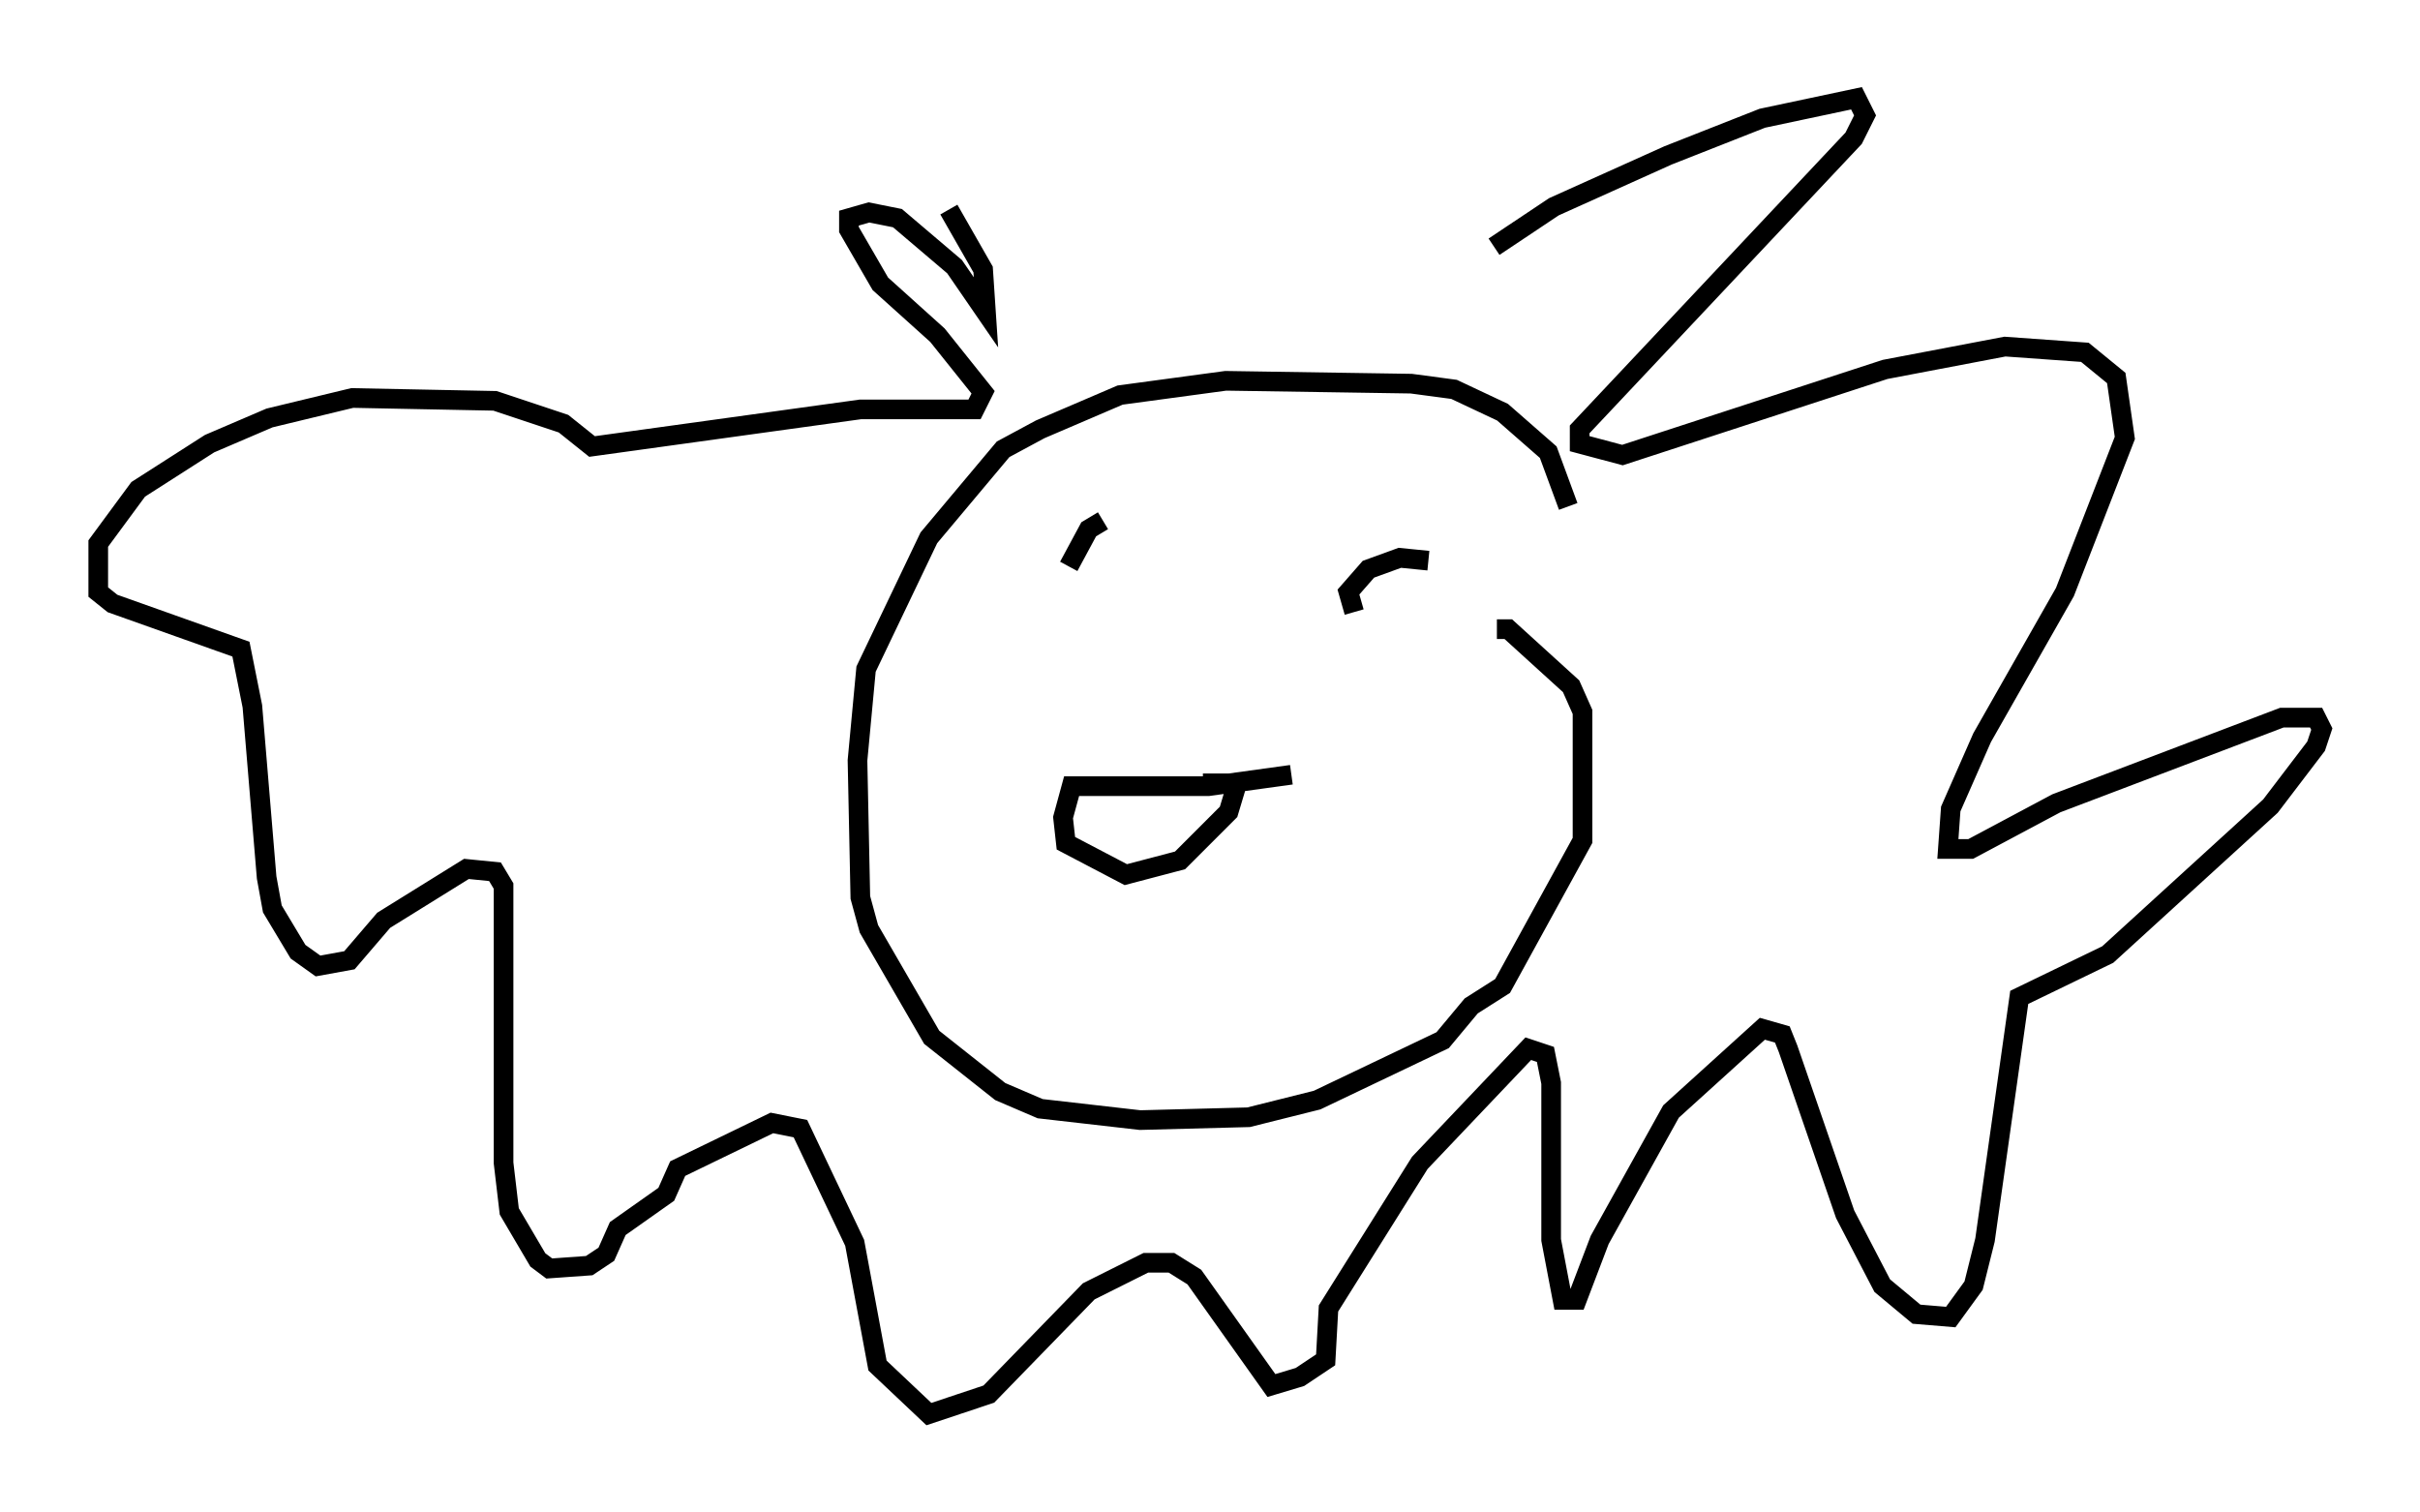 <?xml version="1.0" encoding="utf-8" ?>
<svg baseProfile="full" height="76.961" version="1.1" width="123.151" xmlns="http://www.w3.org/2000/svg" xmlns:ev="http://www.w3.org/2001/xml-events" xmlns:xlink="http://www.w3.org/1999/xlink"><defs /><rect fill="white" height="76.961" width="123.151" x="0" y="0" /><path d="M78.933, 35.793 m0.872, -10.022 l-1.017, -2.76 -2.324, -2.034 l-2.469, -1.162 -2.179, -0.291 l-9.441, -0.145 -5.374, 0.726 l-4.067, 1.743 -1.888, 1.017 l-3.777, 4.503 -3.196, 6.682 l-0.436, 4.648 0.145, 6.972 l0.436, 1.598 3.196, 5.52 l3.486, 2.76 2.034, 0.872 l5.084, 0.581 5.52, -0.145 l3.486, -0.872 6.391, -3.05 l1.453, -1.743 1.598, -1.017 l4.067, -7.408 0.0, -6.536 l-0.581, -1.307 -3.196, -2.905 l-0.581, 0.0 m-10.458, 7.408 l-4.212, 0.581 -6.972, 0.0 l-0.436, 1.598 0.145, 1.307 l3.05, 1.598 2.76, -0.726 l2.469, -2.469 0.436, -1.453 l-1.743, 0.0 m11.475, -11.33 l-1.453, -0.145 -1.598, 0.581 l-1.017, 1.162 0.291, 1.017 m-12.782, -4.648 l-0.726, 0.436 -1.017, 1.888 m21.642, -16.268 l3.05, -2.034 5.81, -2.615 l4.793, -1.888 4.793, -1.017 l0.436, 0.872 -0.581, 1.162 l-13.944, 14.816 0.0, 0.726 l2.179, 0.581 13.363, -4.358 l6.101, -1.162 4.067, 0.291 l1.598, 1.307 0.436, 3.05 l-3.05, 7.844 -4.212, 7.408 l-1.598, 3.631 -0.145, 2.034 l1.162, 0.0 4.358, -2.324 l11.475, -4.358 1.743, 0.0 l0.291, 0.581 -0.291, 0.872 l-2.324, 3.05 -8.279, 7.553 l-4.503, 2.179 -1.743, 12.346 l-0.581, 2.324 -1.162, 1.598 l-1.743, -0.145 -1.743, -1.453 l-1.888, -3.631 -2.905, -8.425 l-0.291, -0.726 -1.017, -0.291 l-4.648, 4.212 -3.631, 6.536 l-1.162, 3.05 -0.726, 0.0 l-0.581, -3.05 0.0, -7.989 l-0.291, -1.453 -0.872, -0.291 l-5.52, 5.81 -4.648, 7.408 l-0.145, 2.615 -1.307, 0.872 l-1.453, 0.436 -3.922, -5.52 l-1.162, -0.726 -1.307, 0.0 l-2.905, 1.453 -5.084, 5.229 l-3.05, 1.017 -2.615, -2.469 l-1.162, -6.246 -2.76, -5.81 l-1.453, -0.291 -4.793, 2.324 l-0.581, 1.307 -2.469, 1.743 l-0.581, 1.307 -0.872, 0.581 l-2.034, 0.145 -0.581, -0.436 l-1.453, -2.469 -0.291, -2.469 l0.0, -14.089 -0.436, -0.726 l-1.453, -0.145 -4.212, 2.615 l-1.743, 2.034 -1.598, 0.291 l-1.017, -0.726 -1.307, -2.179 l-0.291, -1.598 -0.726, -8.715 l-0.581, -2.905 -6.536, -2.324 l-0.726, -0.581 0.0, -2.469 l2.034, -2.76 3.631, -2.324 l3.05, -1.307 4.212, -1.017 l7.263, 0.145 3.486, 1.162 l1.453, 1.162 13.654, -1.888 l5.81, 0.0 0.436, -0.872 l-2.324, -2.905 -2.905, -2.615 l-1.598, -2.76 0.0, -0.581 l1.017, -0.291 1.453, 0.291 l2.905, 2.469 1.598, 2.324 l-0.145, -2.179 -1.743, -3.05 " fill="none" stroke="black" stroke-width="1" /></svg>